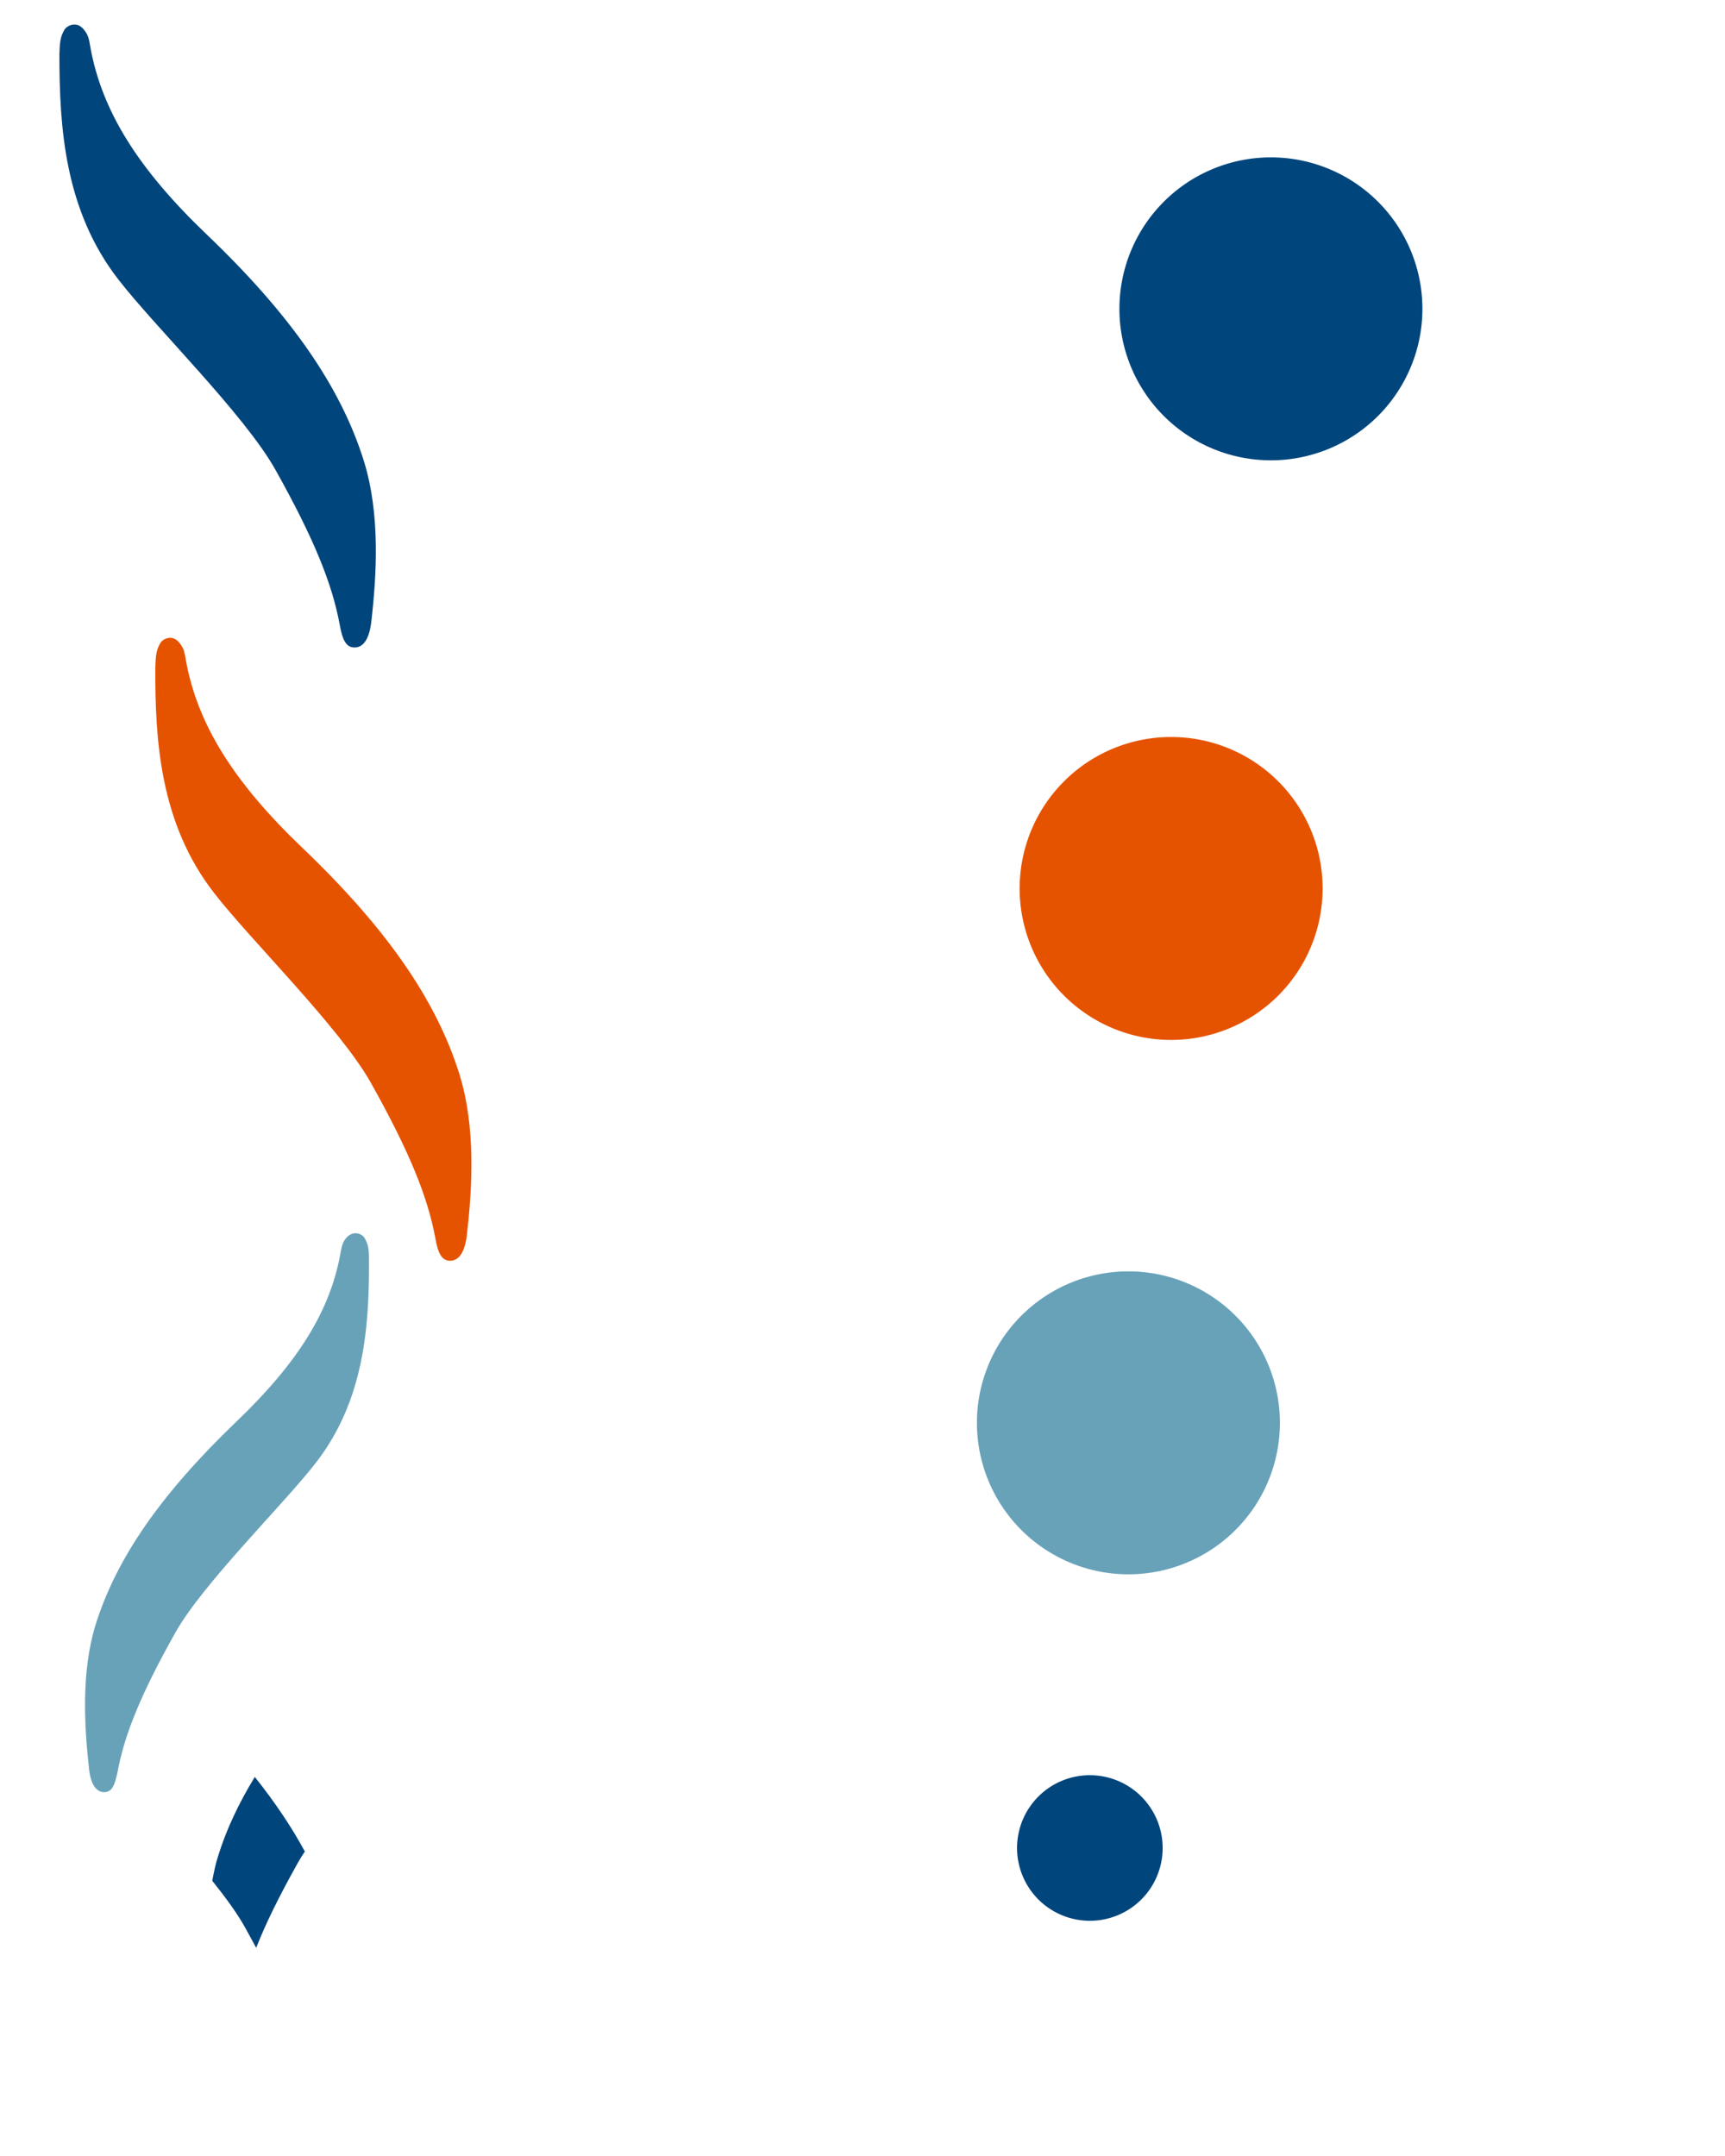 <?xml version="1.0" encoding="UTF-8" standalone="no"?>
<!-- Generator: Adobe Illustrator 22.0.1, SVG Export Plug-In . SVG Version: 6.00 Build 0)  -->

<svg
   version="1.1"
   id="Layer_1"
   x="0px"
   y="0px"
   viewBox="0 0 200 250"
   xml:space="preserve"
   sodipodi:docname="tskoli-logo-apart.svg"
   inkscape:version="1.2.2 (732a01da63, 2022-12-09)"
   xmlns:inkscape="http://www.inkscape.org/namespaces/inkscape"
   xmlns:sodipodi="http://sodipodi.sourceforge.net/DTD/sodipodi-0.dtd"
   xmlns="http://www.w3.org/2000/svg"
   xmlns:svg="http://www.w3.org/2000/svg"><defs
   id="defs319" /><sodipodi:namedview
   id="namedview317"
   pagecolor="#ffffff"
   bordercolor="#000000"
   borderopacity="0.25"
   inkscape:showpageshadow="2"
   inkscape:pageopacity="0.0"
   inkscape:pagecheckerboard="0"
   inkscape:deskcolor="#d1d1d1"
   showgrid="false"
   inkscape:zoom="6.2"
   inkscape:cx="63.467742"
   inkscape:cy="176.37097"
   inkscape:window-width="1920"
   inkscape:window-height="991"
   inkscape:window-x="-9"
   inkscape:window-y="-9"
   inkscape:window-maximized="1"
   inkscape:current-layer="Layer_1" />
<style
   type="text/css"
   id="style306">
	.st0{fill:#E65300;}
	.st1{fill:#68A2B9;}
	.st2{fill:#00457C;}
</style>
<path
   class="st0"
   d="m 18.599,74.551 c -0.474,0.789 -0.553,1.46 -0.592,2.842 -0.039,8.486 0.553,18.117 6.828,26.169 4.184,5.408 14.565,15.591 18.157,21.985 4.579,8.17 6.592,13.302 7.46,17.92 0.316,1.776 0.71,2.723 1.737,2.723 0.868,0 1.658,-0.71 1.934,-2.921 0.632,-5.486 1.066,-12.552 -0.868,-18.749 C 50.571,115.956 44.808,107.627 35.058,98.312 27.085,90.694 22.901,83.984 21.559,76.603 c -0.158,-0.908 -0.197,-1.381 -0.75,-2.052 -0.789,-1.026 -1.895,-0.513 -2.21,0"
   id="path308"
   style="stroke-width:1" />
<path
   class="st1"
   d="m 42.267,143.552 c 0.434,0.71 0.513,1.303 0.513,2.526 0.039,7.618 -0.513,16.223 -6.118,23.485 -3.75,4.855 -13.065,13.973 -16.302,19.696 -4.105,7.302 -5.921,11.92 -6.71,16.104 -0.316,1.579 -0.632,2.447 -1.579,2.447 -0.75,0 -1.5,-0.632 -1.737,-2.605 -0.553,-4.934 -0.947,-11.289 0.75,-16.815 2.408,-7.697 7.578,-15.157 16.302,-23.525 7.144,-6.828 10.894,-12.868 12.078,-19.499 0.158,-0.789 0.197,-1.224 0.671,-1.816 0.829,-0.947 1.855,-0.474 2.131,0"
   id="path310"
   style="stroke-width:1" />
<path
   class="st2"
   d="m 29.542,206.047 c -1.855,3.039 -3.276,6.039 -4.223,9.078 -0.316,0.947 -0.513,1.934 -0.71,2.96 1.579,1.974 2.96,3.868 3.868,5.526 0.434,0.789 0.829,1.539 1.224,2.25 1.066,-2.723 2.605,-5.881 4.815,-9.828 0.237,-0.434 0.513,-0.868 0.829,-1.342 -1.539,-2.842 -3.473,-5.723 -5.802,-8.644"
   id="path312"
   style="stroke-width:1" />
<path
   class="st2"
   d="m 7.479,3.439 c -0.474,0.789 -0.553,1.46 -0.592,2.842 0,8.486 0.592,18.117 6.868,26.169 4.184,5.408 14.565,15.591 18.157,21.985 4.579,8.17 6.592,13.302 7.46,17.92 0.316,1.776 0.71,2.723 1.737,2.723 0.868,0 1.658,-0.71 1.934,-2.921 C 43.674,66.672 44.108,59.606 42.174,53.409 39.49,44.844 33.727,36.516 23.978,27.201 16.005,19.583 11.821,12.873 10.479,5.492 10.321,4.584 10.281,4.11 9.729,3.439 c -0.789,-1.026 -1.934,-0.513 -2.25,0"
   id="path314"
   style="stroke-width:1" />
<path
   id="path7849"
   style="opacity:1;fill:#00457c;stroke-opacity:0"
   d="m 164.916,35.812 a 17.564,17.564 0 0 1 -17.564,17.564 17.564,17.564 0 0 1 -17.564,-17.564 17.564,17.564 0 0 1 17.564,-17.564 17.564,17.564 0 0 1 17.564,17.564 z" /><path
   id="path7849-1"
   style="fill:#e65300;stroke-opacity:0;fill-opacity:1"
   d="m 153.347,103.023 a 17.564,17.564 0 0 1 -17.564,17.564 17.564,17.564 0 0 1 -17.564,-17.564 17.564,17.564 0 0 1 17.564,-17.564 17.564,17.564 0 0 1 17.564,17.564 z" /><path
   id="path7849-15"
   style="fill:#68a2b9;stroke-opacity:0;fill-opacity:1"
   d="m 148.394,164.986 a 17.564,17.564 0 0 1 -17.564,17.564 17.564,17.564 0 0 1 -17.564,-17.564 17.564,17.564 0 0 1 17.564,-17.564 17.564,17.564 0 0 1 17.564,17.564 z" /><path
   id="path7849-6"
   style="fill:#00457c;stroke-width:1;stroke-opacity:0"
   d="m 134.8,214.285 a 8.44,8.44 0 0 1 -8.44,8.44 8.44,8.44 0 0 1 -8.44,-8.44 8.44,8.44 0 0 1 8.44,-8.44 8.44,8.44 0 0 1 8.44,8.44 z" /></svg>
